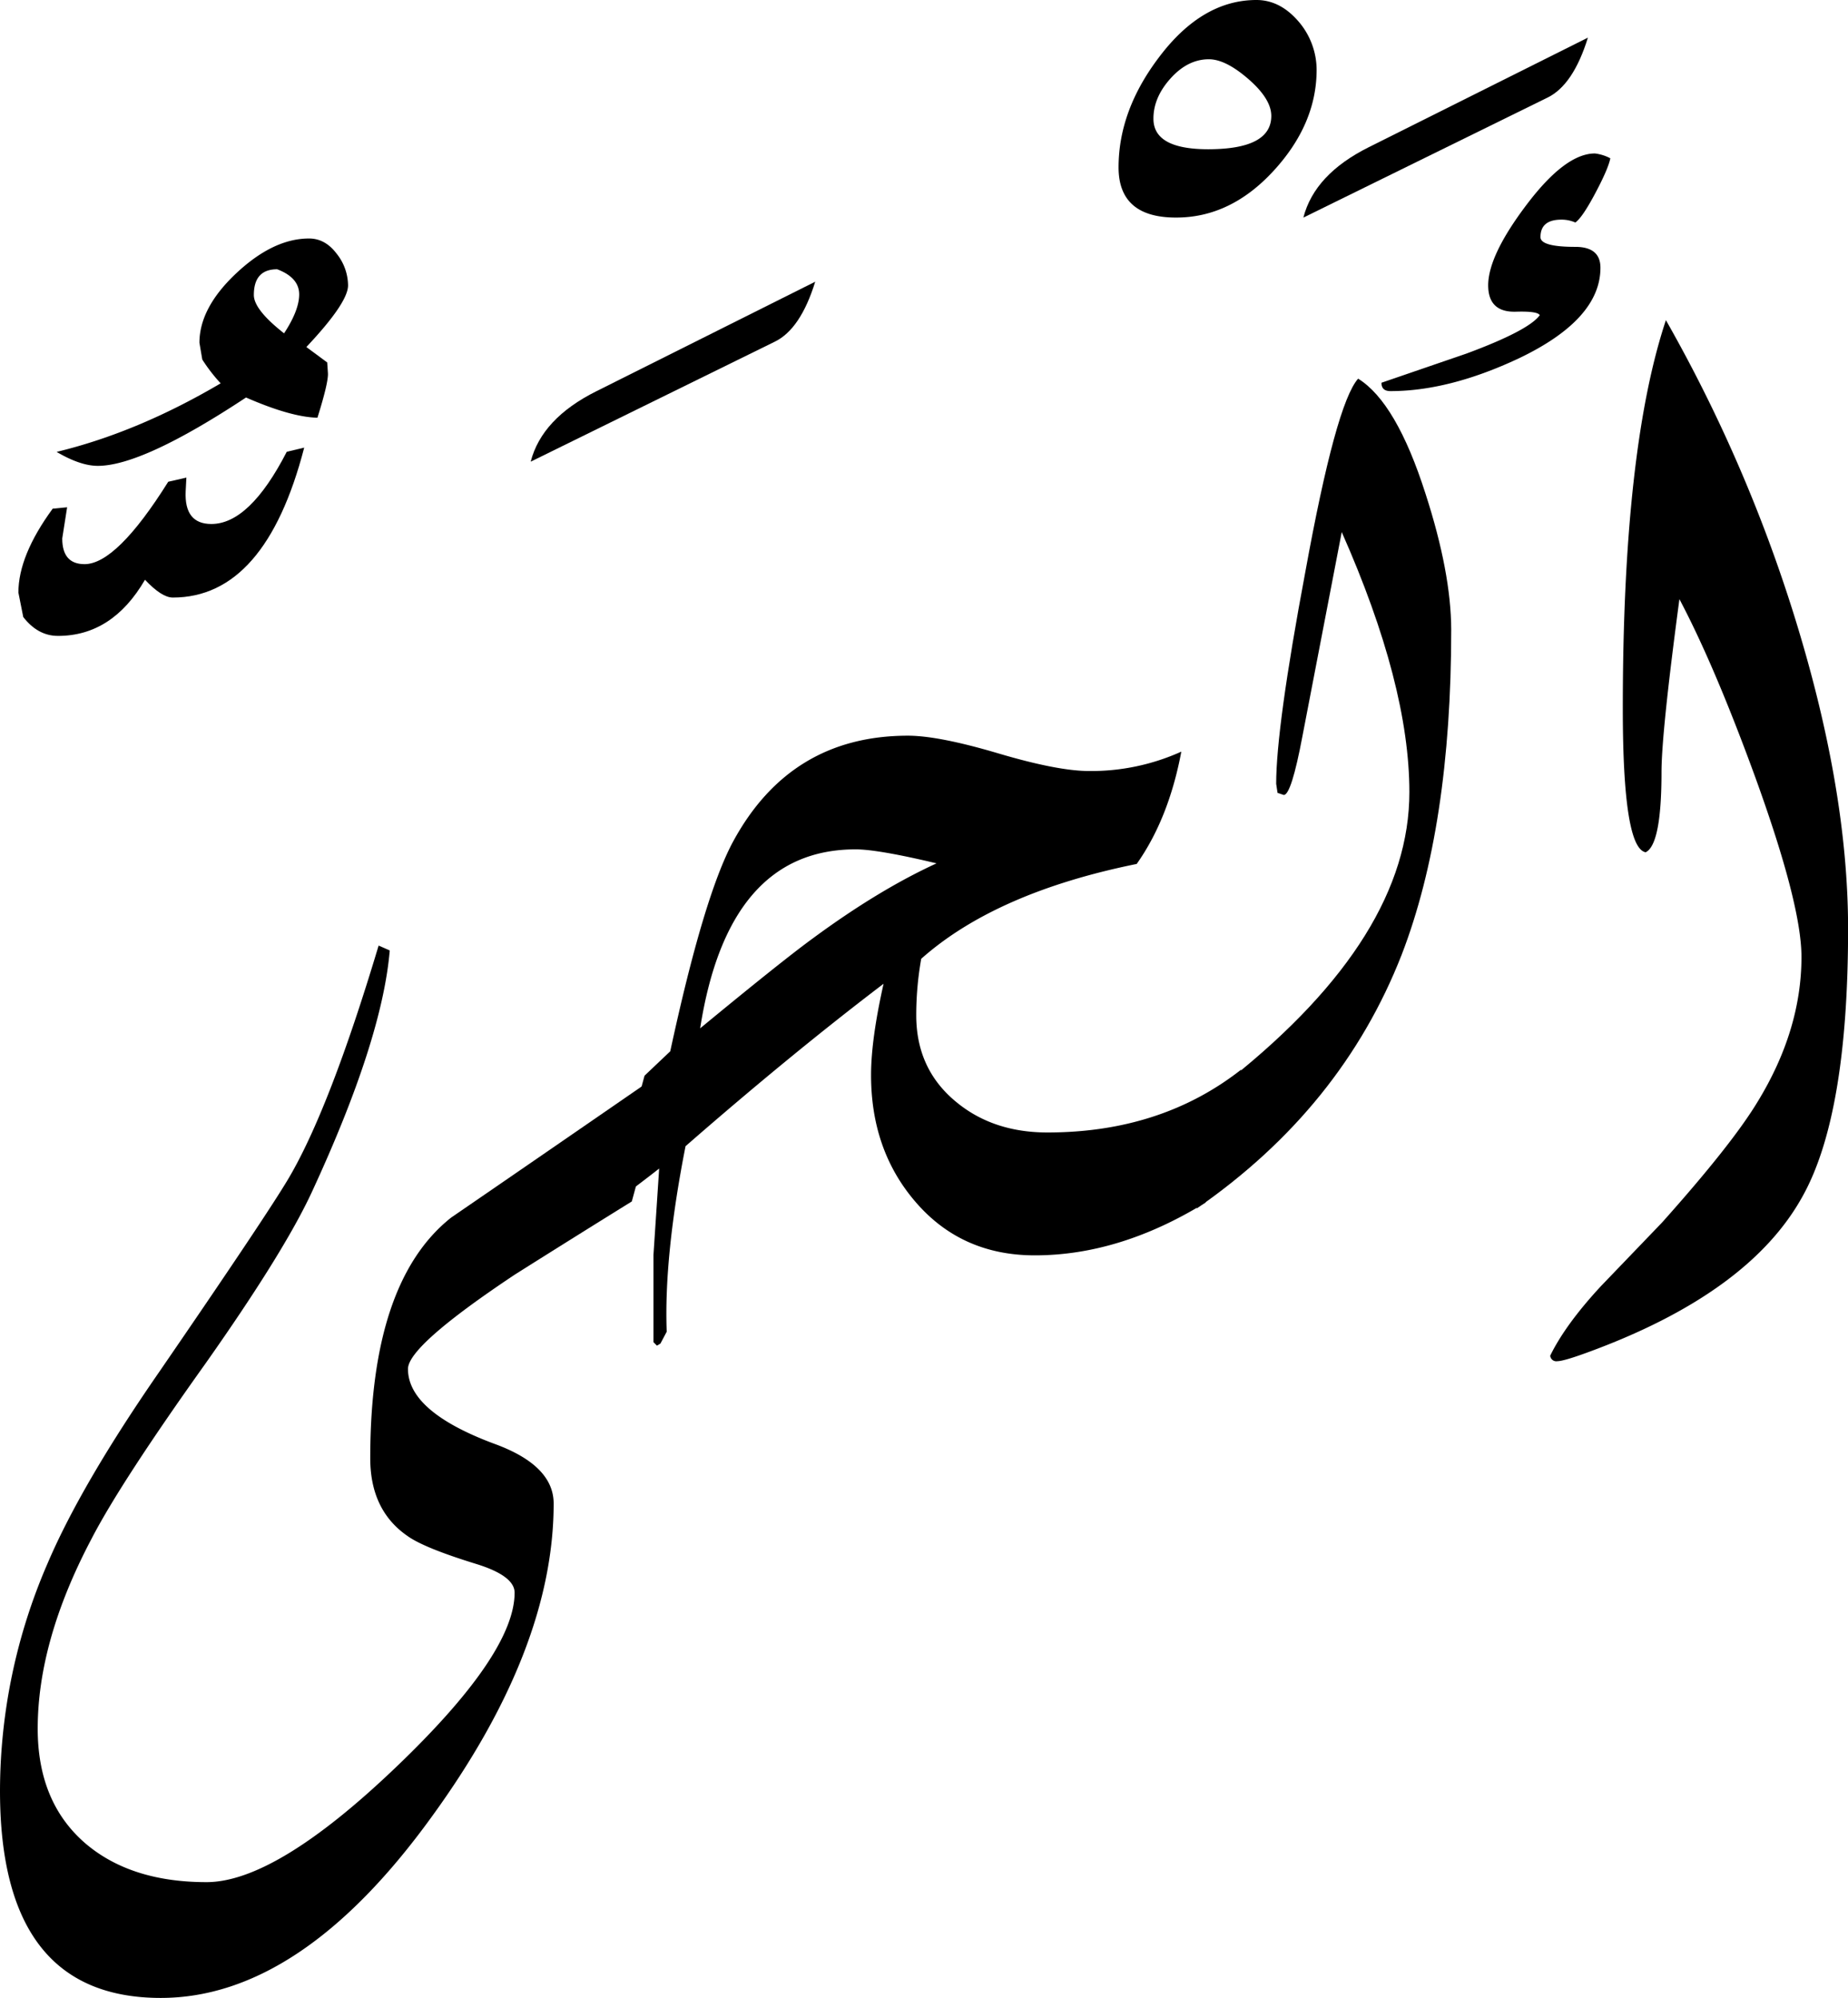 <svg xmlns="http://www.w3.org/2000/svg" viewBox="0 0 646.97 699.46">
  <title>EH-Asset 63-layername</title>
  <g id="Layer_2" data-name="Layer 2">
    <g id="ElHajj">
      <g>
        <path d="M233.89,374l-12.7,46.63q-20.5,12.71-41,25.64-37.37,24.9-37.36,33,0,14.89,30,26.12,21,7.58,21,21,0,51-42.83,109.86-45.78,63.22-94.73,63.23Q0,699.46,0,627a200.39,200.39,0,0,1,16.63-79.59q11.75-27.58,39.14-67.14Q93.18,425.79,101,412.6q14.43-24.42,31.55-81.55l3.9,1.71q-2.68,31.5-27.34,84.72-9.76,21-37.11,59.81-29.79,41.76-40,61.53-18.8,35.64-18.8,66.4,0,25.88,16.85,40.29,15.87,13.43,42.24,13.43,24.17,0,66-39.92t41.87-61.4q0-5.86-13.19-10-18.3-5.62-24.17-9.77-13.19-9-13.18-27.34,0-61.77,28.32-84.23Q183.6,408.69,233.89,374Z"/>
        <path d="M285.4,98.63q-5.13,16.61-14.16,21l-85.45,42q3.9-15.13,23-24.66Z"/>
        <path d="M434.54,374.46,422.09,421q-30,18.51-59.82,18.5-25.87,0-42-19-15.33-18-15.32-44.13,0-12.44,4.38-31.95Q277,369,240,401.29q-7.58,38.58-6.59,64.95l-2.2,4.15-1.22.73-1.22-1.22V439.38l2-30.27q-5.85,4.61-17.58,13.35l12.46-45.86,9-8.54q11.74-54.39,22-73.42,20.09-37.06,61.21-37.07,10.75,0,31.63,6.19t31.86,6.18a76.7,76.7,0,0,0,32.22-6.79q-4.4,23.44-15.62,39.32-49.32,10-75.44,33.21a112.59,112.59,0,0,0-1.74,19.78q0,18.81,13.92,30.28,12.93,10.74,32,10.74Q406.47,396.48,434.54,374.46Zm-106.66-72.2q-20.5-4.89-28.32-4.9-44.67,0-54.44,62.66,28.8-23.75,39.55-31.57Q307.6,311.56,327.88,302.26Z"/>
        <path d="M460.94,24.41q0,19-15.07,35.4T411.69,76.17q-20.08,0-20.09-17.58,0-19.77,14-38.33Q420.75,0,439.87,0q8.56,0,15.19,8.06A26.1,26.1,0,0,1,460.94,24.41ZM445.07,40.59q0-5.94-8-12.9t-13.87-6.94q-7.36,0-13.39,6.7t-6,14.13q0,10.67,19.16,10.67Q445.06,52.25,445.07,40.59Z"/>
        <path d="M508.06,220.46q0,68.85-17.34,113.77-21,53.72-71.77,88.87l12.2-45.66q62.27-49.8,62.26-100.1,0-37.59-23.68-91.06-4.59,23.92-13.77,71.53-3.87,20.51-6.52,20.51l-2.18-.73-.48-3.18q0-19.77,10.21-74.21,10.69-58.84,18.48-67.63,13.38,8.3,23.59,40.28Q508,200.45,508.06,220.46Z"/>
        <path d="M555.91,13.18q-5.13,16.61-14.16,21l-85.45,42Q460.2,61,479.25,51.51Z"/>
        <path d="M117.82,88.77q-4-5.28-9.64-5.27-12.47,0-25.41,12.12T69.82,120l1,5.88a59.66,59.66,0,0,0,6.43,8.33q-29.08,17.15-57.43,24,8.31,4.89,14.43,4.89,15.66,0,51.88-23.93,15.64,6.84,25,7.08,3.92-12.5,3.67-15.69l-.25-3.67-7.3-5.39Q121.85,106,121.85,99.92A18,18,0,0,0,117.82,88.77ZM99.45,116.7q-10.59-8.3-10.58-13.43,0-9,8.17-9,7.69,2.92,7.7,8.79Q104.74,108.64,99.45,116.7Z"/>
        <path d="M74,183.45q-9.51,0-9-11.4l.25-4.84-6.35,1.45q-18.08,28.85-29.3,28.85-7.82,0-7.81-9l1.71-10.91-5.06.49q-12,16.4-12,29.37l1.7,8.56q5.12,6.62,12.18,6.61,19,0,30.44-19.66,5.85,6.23,9.74,6.23,32.4,0,46-52.49l-6.11,1.46Q87.39,183.45,74,183.45Z"/>
        <path d="M628,215.09a525.35,525.35,0,0,0-44.78-103q-15.11,45.41-15.09,136,0,48.82,8,50.29,5.55-2.68,5.55-28.08,0-13.67,6.27-60.54,12.27,23.19,26.52,62.25,16.2,44.68,16.21,63,0,25.64-15.39,50.78-9,14.89-33.44,42.24L560.55,450.2q-12.45,13.43-17.83,24.41a2.12,2.12,0,0,0,2.44,1.95q2.19,0,10.23-2.93,57-20.75,75.75-54.93Q647,390.14,647,325.2,647,275.88,628,215.09Z"/>
        <path d="M560.3,93.75q0-7.32-8.79-7.32-12.21,0-12.2-3.42,0-6.11,7.32-6.11a11.88,11.88,0,0,1,4.88,1q2.44-1.69,7-10.28t5.25-12.2a15.25,15.25,0,0,0-5.4-1.69q-10.32,0-23.82,17.82T521,99.85q0,9.53,9.65,9.28,7.67-.24,8.41,1.22-3.91,5.37-25.64,13.43L483.64,134c0,2,1.06,2.93,3.17,2.93q20.51,0,44.92-11.47Q560.3,111.82,560.3,93.75Z"/>
      </g>
    </g>
  </g>
</svg>
